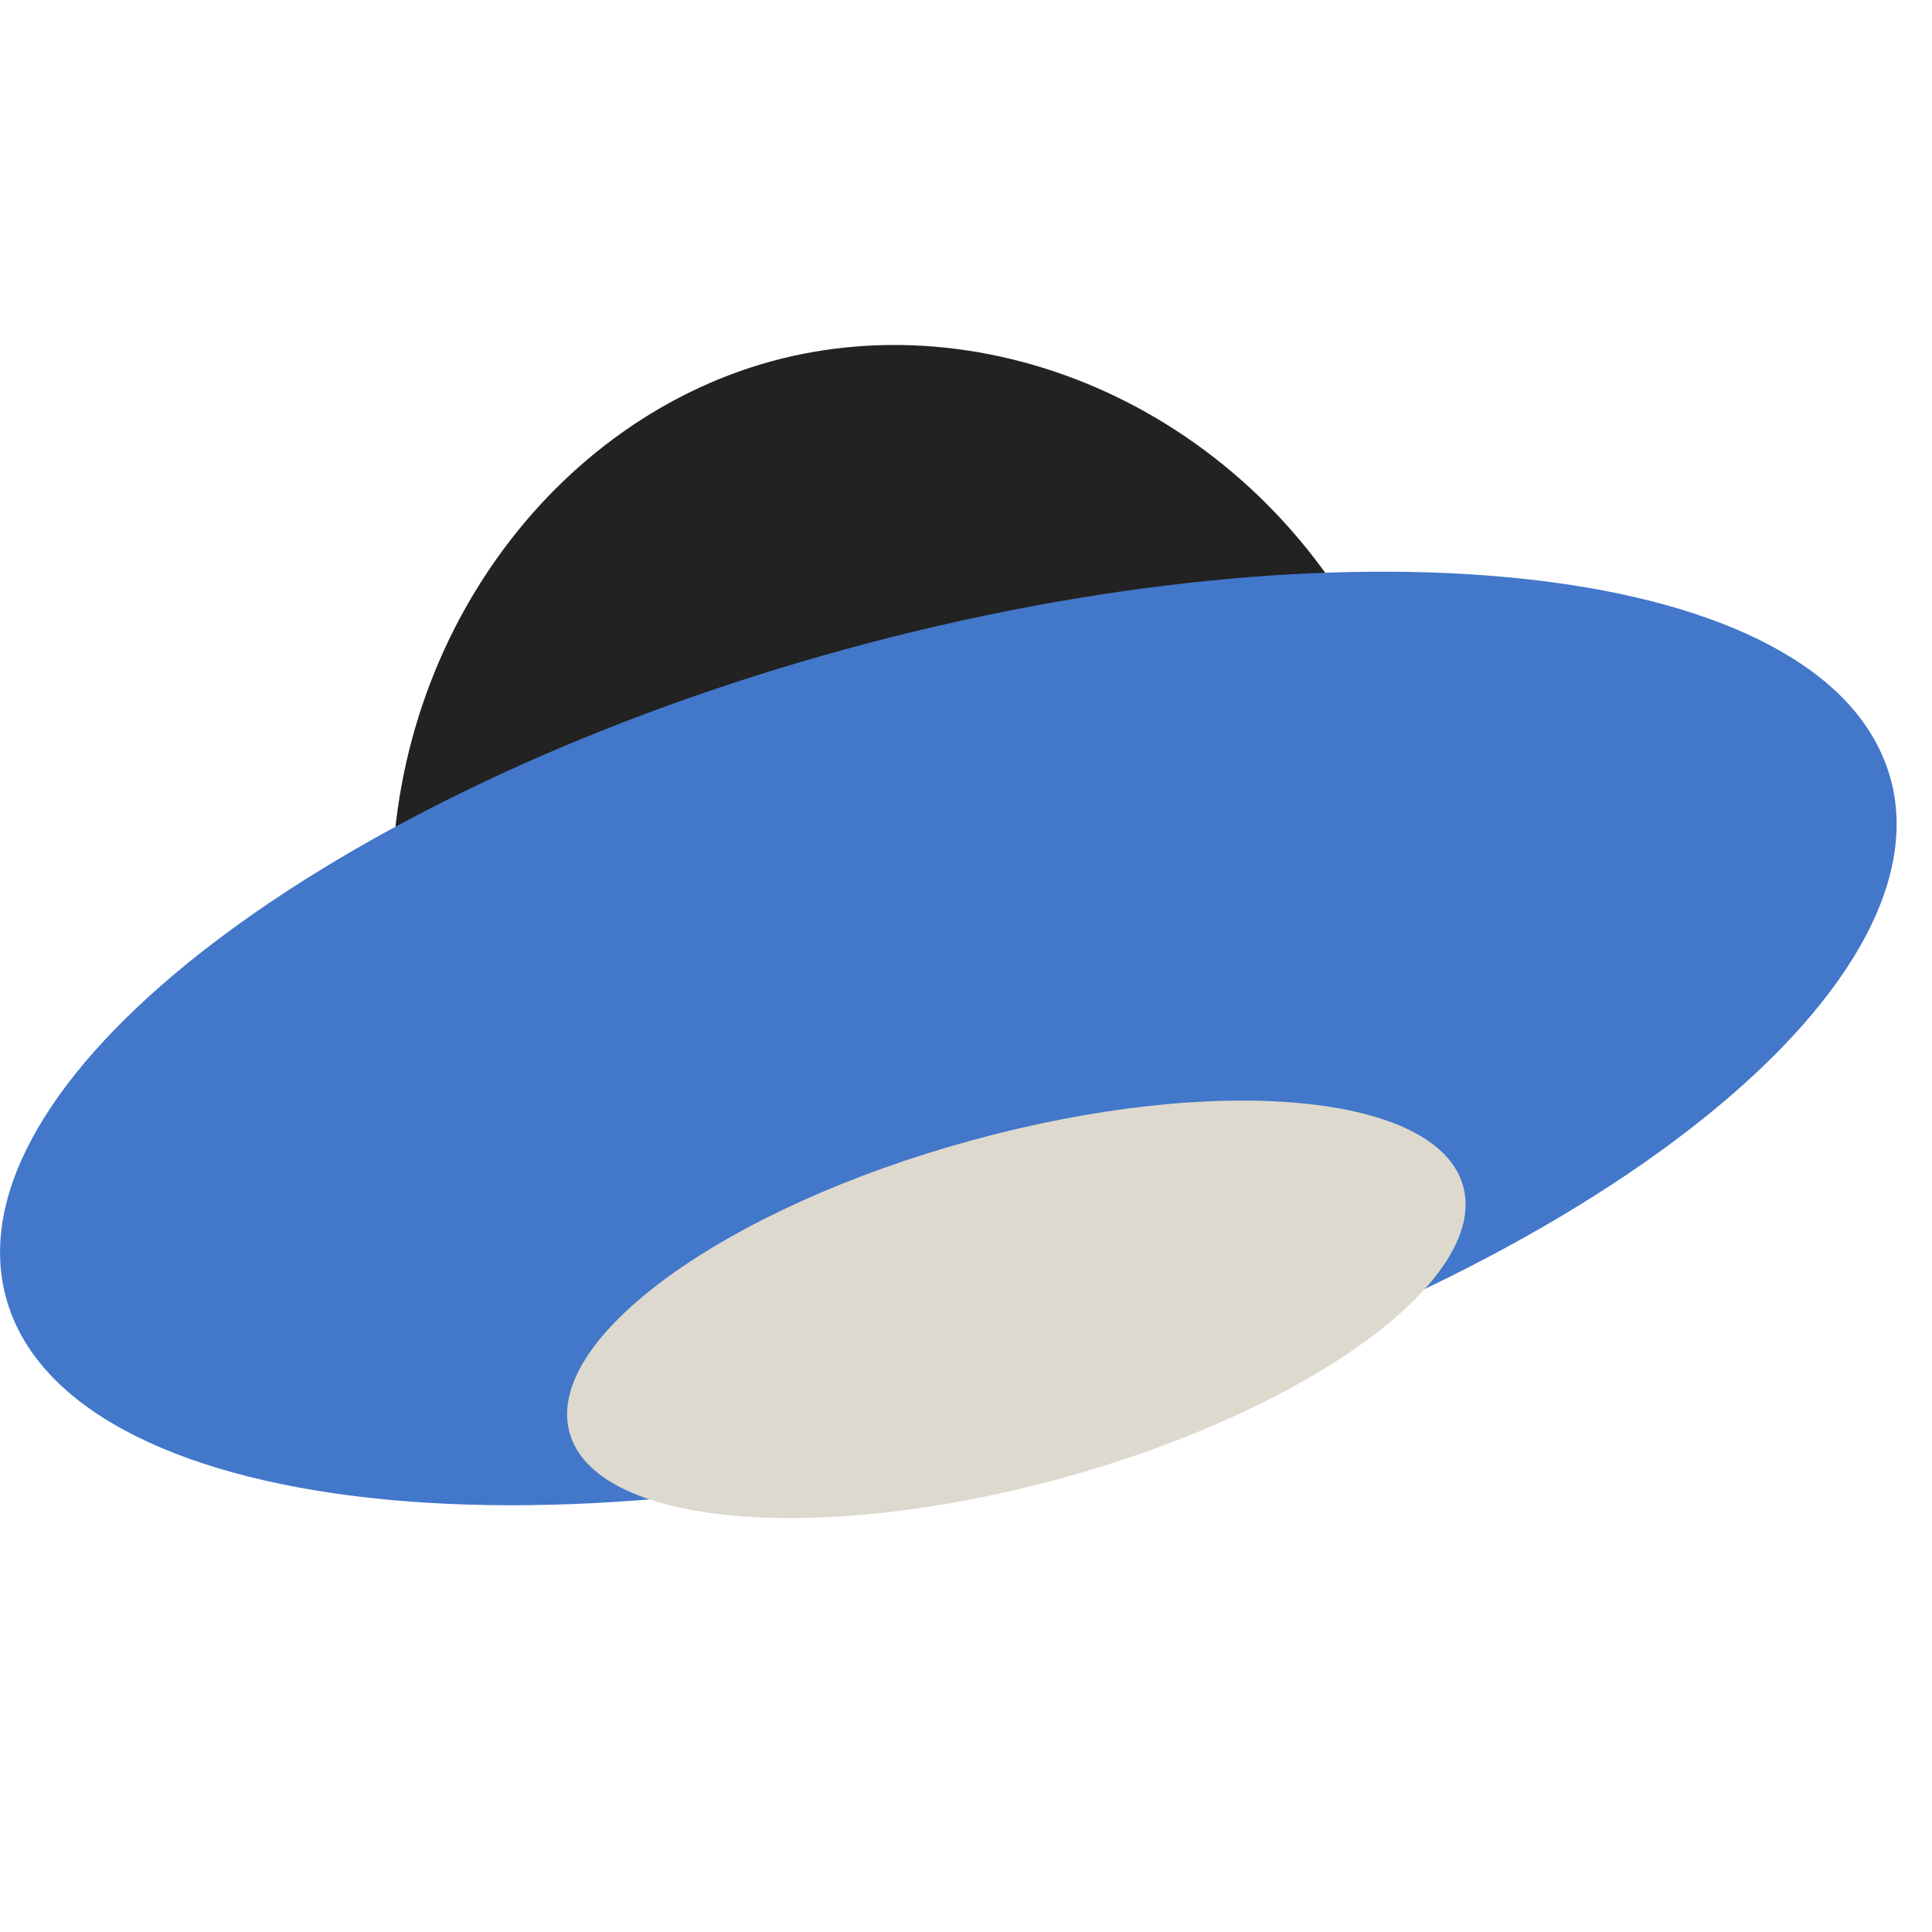 <svg xmlns="http://www.w3.org/2000/svg" width="32px" height="32px" viewBox="0 0 32 32"><path d="M22.86 11.027c-1.954-4.12-6.32-6.07-10.083-5.043-3.76 1.032-6.59 4.95-6.26 9.516.38 5.348 5.253 10.273 11.038 8.69 5.78-1.58 7.59-8.335 5.304-13.163zm0 0" fill="#222"/><path d="M31.215 12.605c-1.32-3.34-8.992-4.1-17.2-1.855C5.81 12.996-.464 17.57.028 21.14c.52 3.77 8.305 4.973 17.368 2.493 9.062-2.477 15.218-7.5 13.82-11.028zm0 0" fill="#4277CA"/><path d="M24.238 19.66c-.406-1.547-4.05-1.894-8.14-.773-4.09 1.117-7.075 3.28-6.668 4.828.402 1.547 4.047 1.89 8.14.773 4.086-1.12 7.075-3.28 6.668-4.828zm0 0" fill="#DDD9CE"/></svg>